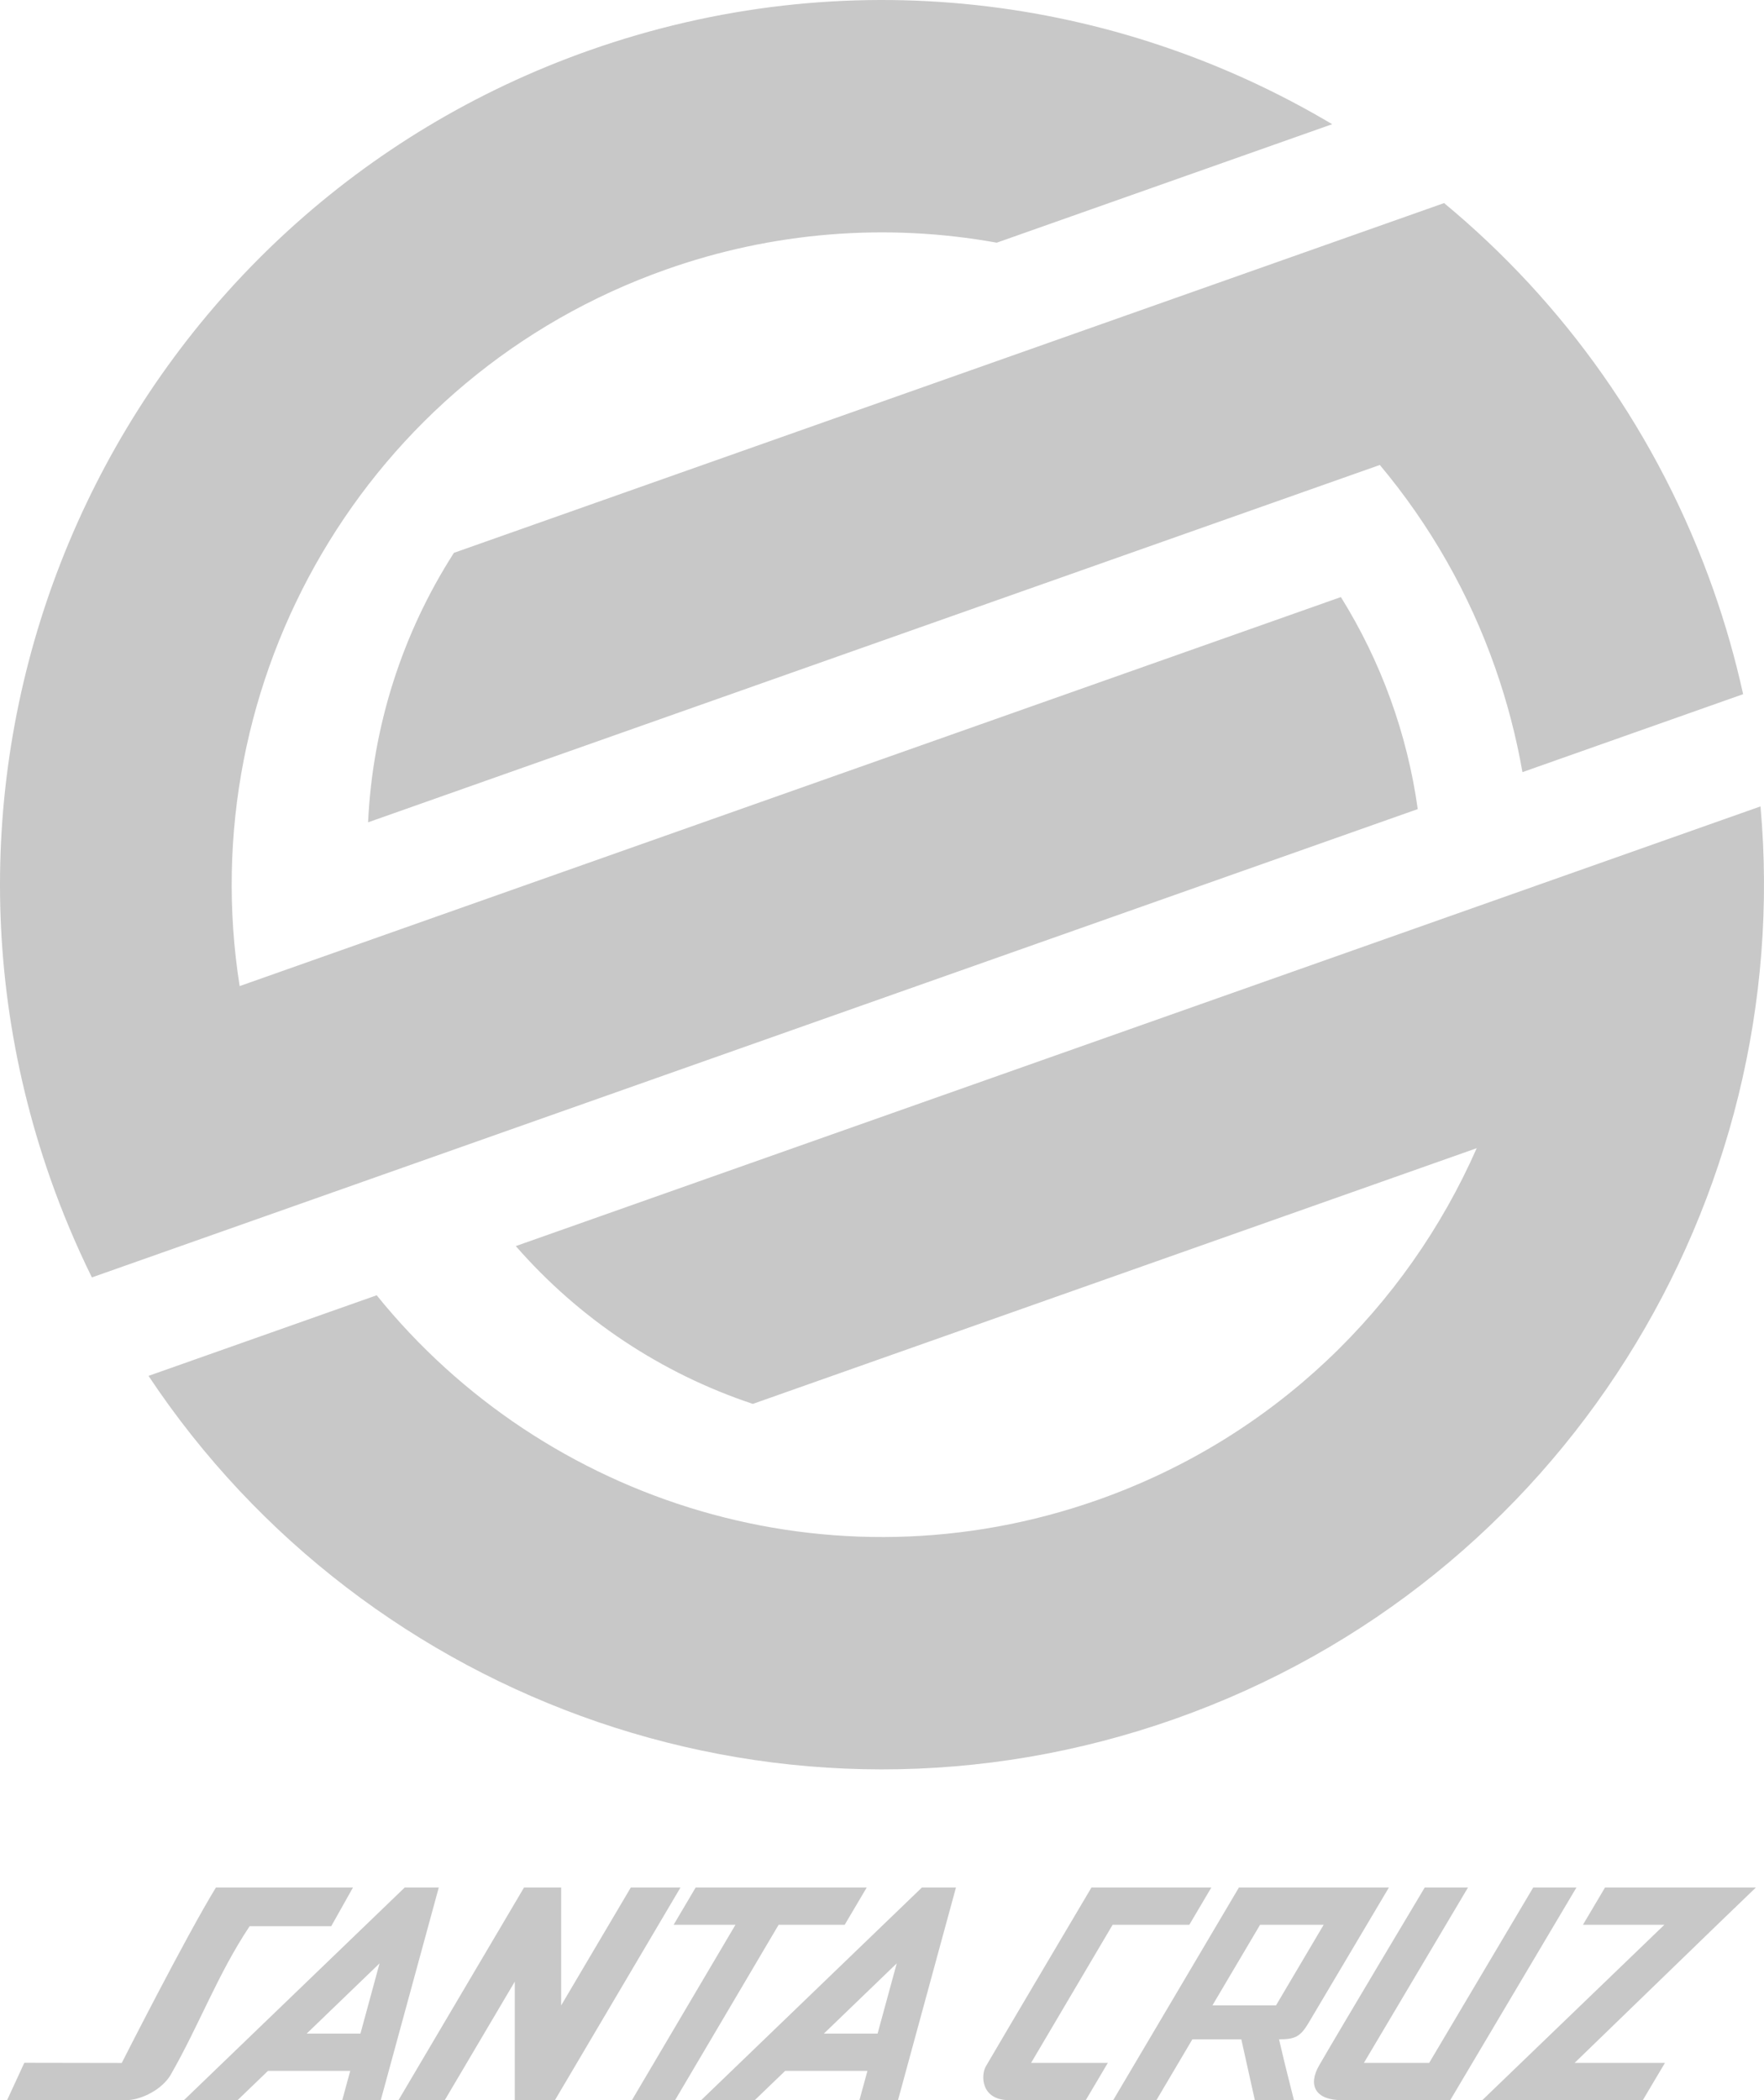 <svg width="42" height="50" viewBox="0 0 42 50" fill="none" xmlns="http://www.w3.org/2000/svg">
<path fill-rule="evenodd" clip-rule="evenodd" d="M31.926 14.215C32.882 15.75 33.506 17.47 33.756 19.263L7.441 28.558L2.188 30.413C1.811 29.648 1.481 28.862 1.198 28.057C-2.654 17.088 3.09 5.064 14.026 1.201C20.128 -0.954 26.558 -0.113 31.718 2.957L23.732 5.778C21.096 5.301 18.383 5.522 15.858 6.417C8.699 8.946 4.558 16.218 5.706 23.477L31.926 14.215ZM35.16 27.336C33.495 31.117 30.337 34.227 26.143 35.708C19.798 37.949 12.973 35.797 8.969 30.838L3.536 32.757C8.733 40.578 18.729 44.19 27.974 40.924C37.219 37.658 42.753 28.561 41.917 19.199L12.281 29.667C13.795 31.402 15.744 32.699 17.925 33.424L35.16 27.336ZM32.853 11.07C34.053 12.502 34.985 14.14 35.602 15.905C35.885 16.712 36.101 17.541 36.249 18.383L41.503 16.527C41.319 15.694 41.086 14.873 40.803 14.068C39.489 10.325 37.227 7.19 34.383 4.835L10.808 13.162C9.575 15.083 8.87 17.296 8.764 19.578L32.853 11.07ZM8.404 44.938L7.886 45.86H5.943C5.174 47.016 4.74 48.223 4.054 49.414C3.846 49.748 3.387 49.983 3.037 50H0.169L0.579 49.111L2.899 49.115C2.899 49.115 4.422 46.111 5.141 44.938H8.404ZM5.657 50L6.381 49.303H8.339L8.149 50H9.066L10.447 44.938H9.636L4.38 50H5.657ZM9.037 46.744L8.582 48.416H7.302L9.037 46.744ZM17.971 50L18.695 49.303H20.653L20.463 50H21.381L22.761 44.938H21.95L16.695 50H17.971ZM21.351 46.744L20.895 48.416H19.616L21.351 46.744ZM13.361 47.745V44.938H12.477L9.488 50H10.59L12.257 47.178V50H12.61L13.213 50L16.202 44.938H15.019L13.361 47.745ZM16.563 44.938L16.039 45.825H17.511L15.046 50H16.074L18.539 45.825H20.112L20.636 44.938H16.563ZM25.987 44.938C25.987 44.938 23.841 48.563 23.473 49.195C23.351 49.404 23.352 50 24.026 50H25.852L26.377 49.113H24.55L26.491 45.825H28.317L28.841 44.938H25.987ZM27.534 50L28.39 48.552H29.555L29.877 50H30.808L30.59 49.13L30.453 48.552C30.828 48.552 30.957 48.495 31.152 48.169C31.326 47.878 33.069 44.938 33.069 44.938H29.498L26.505 50H27.534ZM30.002 45.825H31.516L30.382 47.743H28.868L30.002 45.825ZM36.505 44.938L34.028 49.113H32.474L34.952 44.938H33.922C33.922 44.938 31.898 48.324 31.408 49.174C31.137 49.645 31.315 50 31.947 50H34.53L37.534 44.938H36.505ZM41.807 44.938H38.215L37.689 45.825H39.628L35.293 50L39.115 50L39.642 49.113H37.491L40.886 45.825L41.807 44.938Z" fill="#C8C8C8"/>
</svg>
